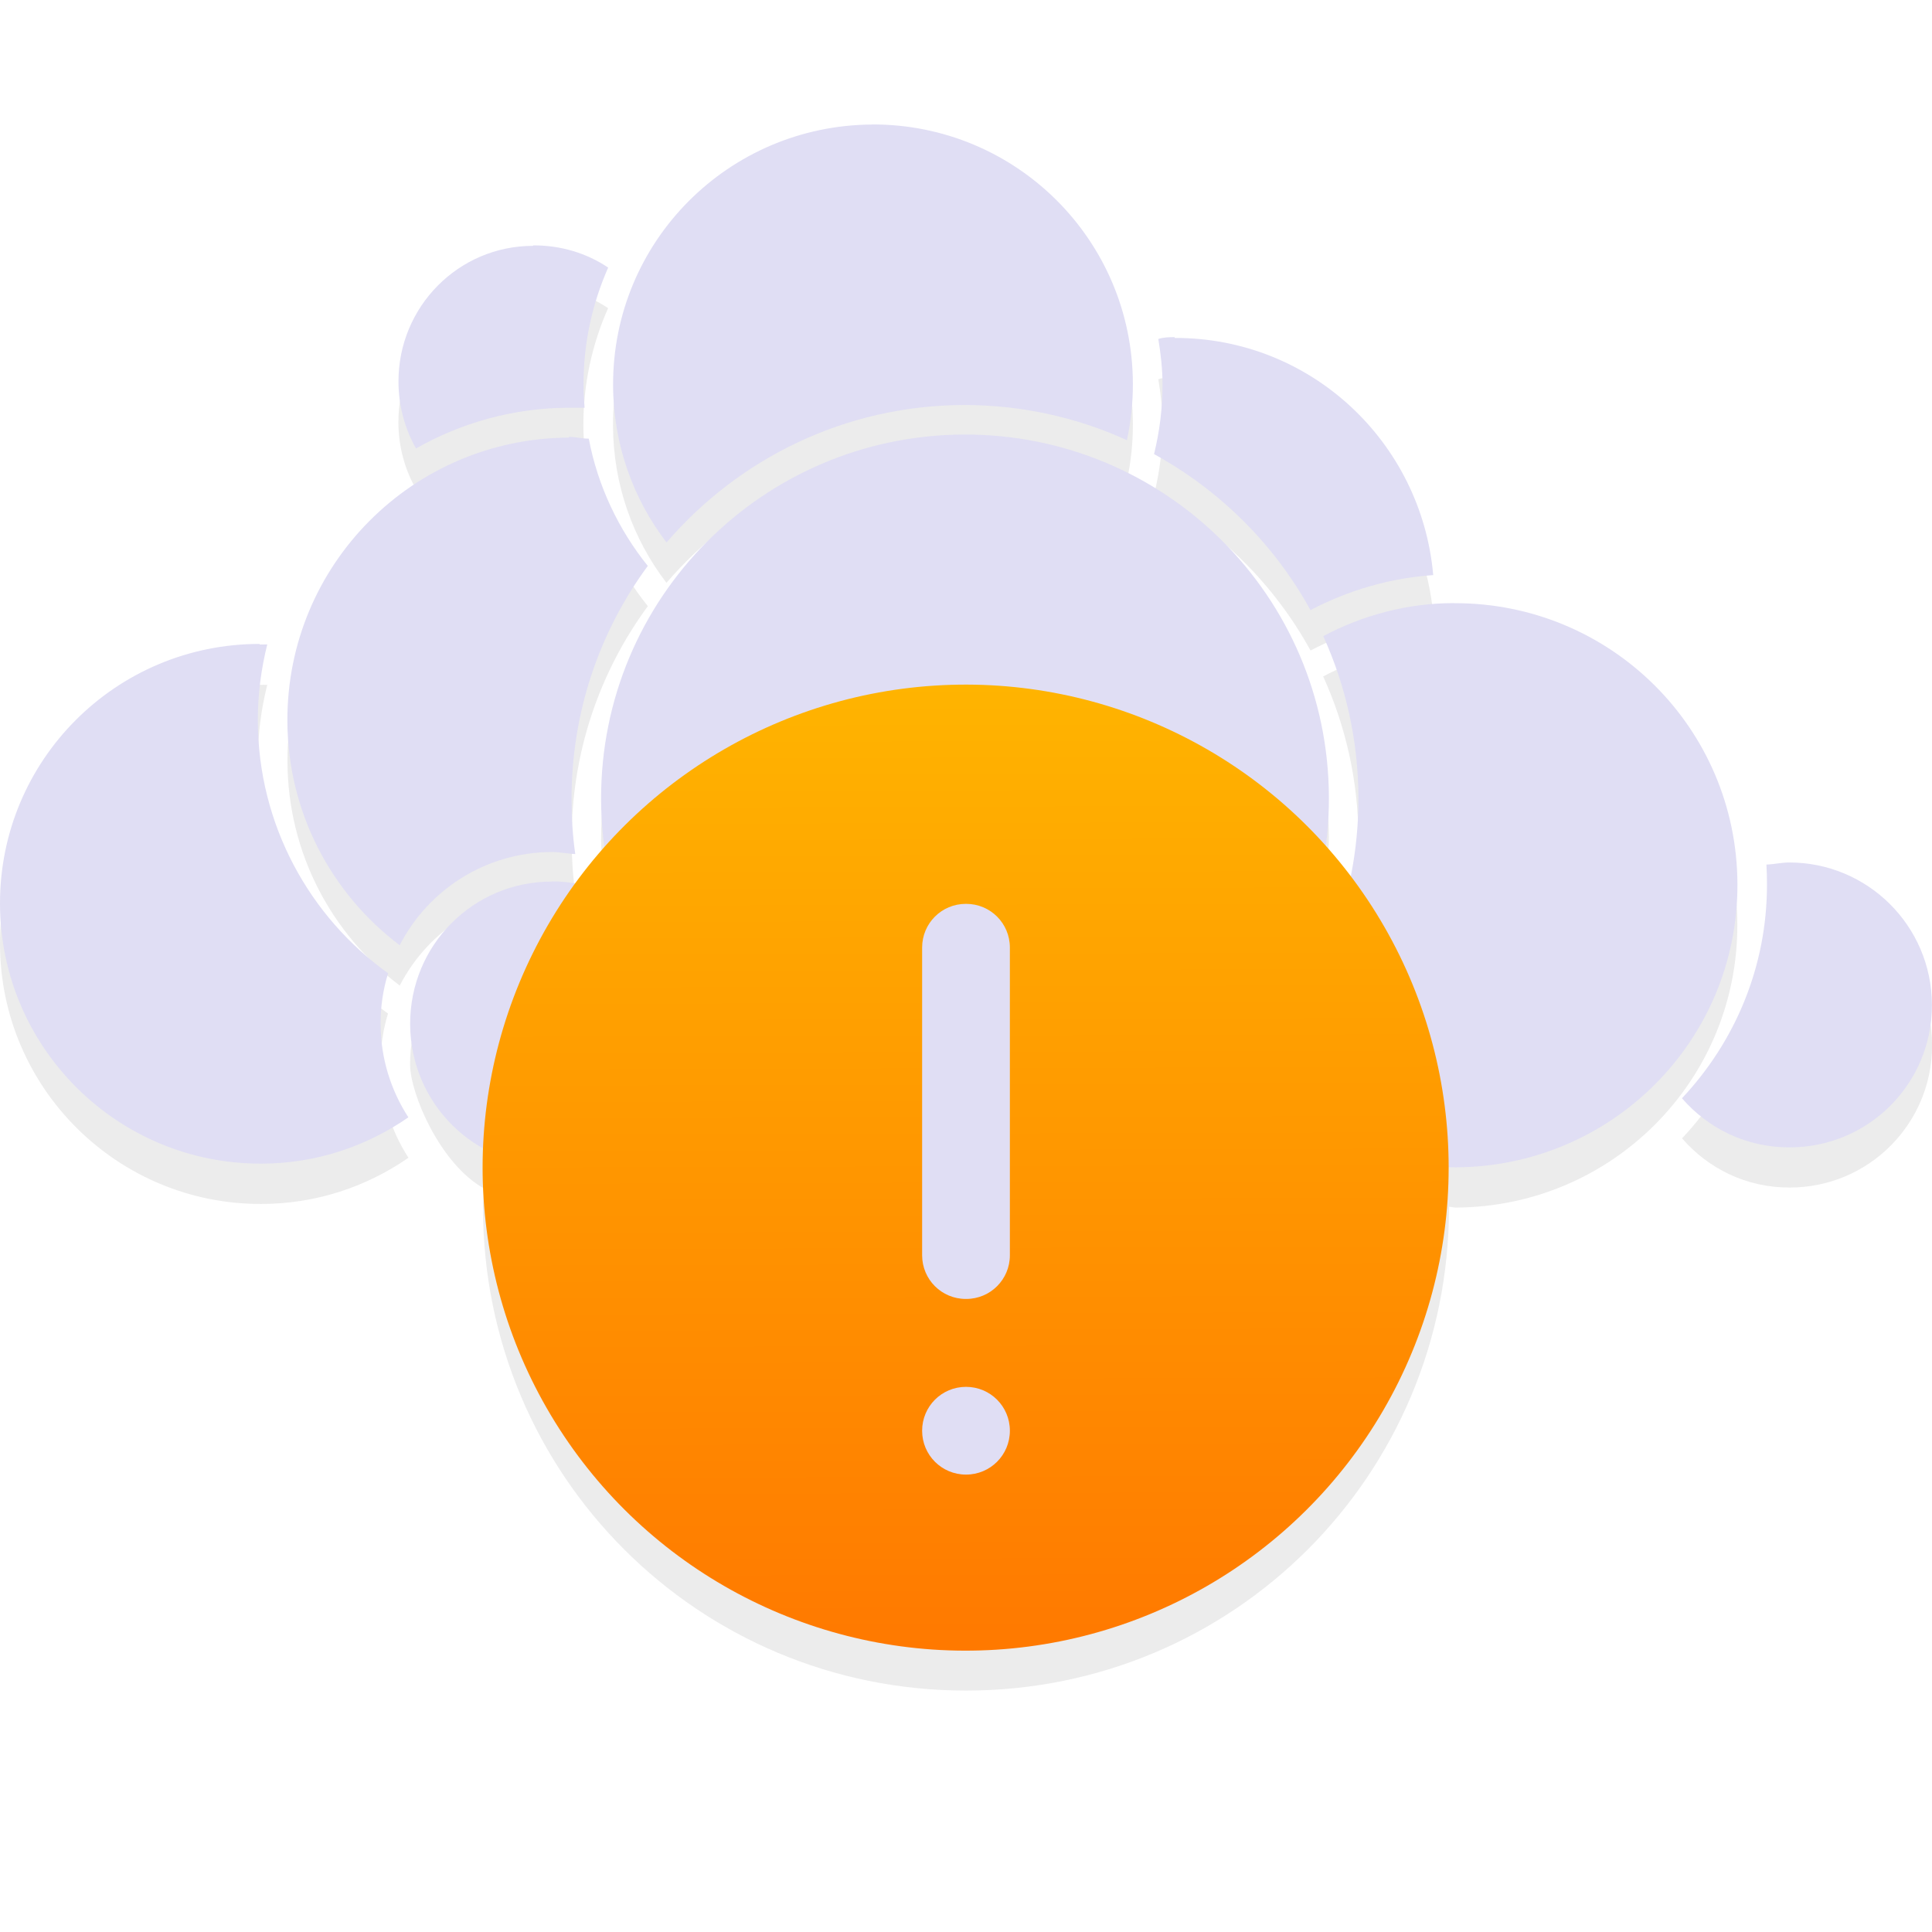 <?xml version="1.0" encoding="UTF-8" standalone="no"?>
<svg
   xmlns:dc="http://purl.org/dc/elements/1.1/"
   xmlns:cc="http://creativecommons.org/ns#"
   xmlns:rdf="http://www.w3.org/1999/02/22-rdf-syntax-ns#"
   xmlns:svg="http://www.w3.org/2000/svg"
   xmlns="http://www.w3.org/2000/svg"
   xmlns:xlink="http://www.w3.org/1999/xlink"
   xmlns:sodipodi="http://sodipodi.sourceforge.net/DTD/sodipodi-0.dtd"
   xmlns:inkscape="http://www.inkscape.org/namespaces/inkscape"
   viewBox="0 0 24 24"
   id="svg2"
   version="1.1"
   inkscape:version="0.91 r13725"
   sodipodi:docname="state-warning.svg">
  <sodipodi:namedview
     pagecolor="#e0def4"
     bordercolor="#e0def4"
     borderopacity="1"
     objecttolerance="10"
     gridtolerance="10"
     guidetolerance="10"
     inkscape:pageopacity="0"
     inkscape:pageshadow="2"
     inkscape:window-width="2560"
     inkscape:window-height="1373"
     id="namedview8"
     showgrid="false"
     inkscape:zoom="27.812867"
     inkscape:cx="18.093015"
     inkscape:cy="13.118795"
     inkscape:window-x="0"
     inkscape:window-y="38"
     inkscape:window-maximized="1"
     inkscape:current-layer="svg2" />
  <defs
     id="defs3051">
    <style
       type="text/css"
       id="current-color-scheme">
      .ColorScheme-Text {
        color:#e0def4
      }
      </style>
    <linearGradient
       gradientTransform="matrix(0.273,0,0,0.273,-21.787,-269.42)"
       gradientUnits="userSpaceOnUse"
       y2="1031.081"
       x2="46.54"
       y1="1028.362"
       x1="2"
       id="linearGradient4160-4"
       xlink:href="#linearGradient4197"
       inkscape:collect="always" />
    <linearGradient
       id="linearGradient4197"
       inkscape:collect="always">
      <stop
         id="stop4199"
         offset="0"
         style="stop-color:#ff7900;stop-opacity:1" />
      <stop
         id="stop4201"
         offset="1"
         style="stop-color:#ffb500;stop-opacity:1" />
    </linearGradient>
  </defs>
  <path
     inkscape:connector-curvature="0"
     style="color:#000000;text-indent:0;text-transform:none;block-progression:tb;fill:#000000;fill-opacity:0.078;enable-background:accumulate"
     d="m 10.836,2.047 c -1.786,0.01 -3.226,1.453 -3.221,3.238 0.002,0.736 0.249,1.414 0.664,1.955 0.894,-1.04 2.216,-1.704 3.693,-1.709 0.723,0 1.409,0.155 2.027,0.438 0.049,-0.226 0.075,-0.462 0.074,-0.703 -0.005,-1.786 -1.452,-3.224 -3.238,-3.219 z m -4.213,1.502 0,0.01 c -0.93,0 -1.677,0.759 -1.674,1.689 9.999e-4,0.301 0.08,0.585 0.219,0.828 0.56,-0.318 1.209,-0.504 1.898,-0.506 0.067,-9e-4 0.13,-9e-4 0.195,0 -0.008,-0.094 -0.014,-0.191 -0.014,-0.285 -0.002,-0.518 0.11,-1.012 0.307,-1.457 -0.267,-0.179 -0.586,-0.276 -0.932,-0.275 z m 7.969,1.139 c -0.069,9e-4 -0.135,0 -0.203,0.023 0.03,0.183 0.053,0.372 0.053,0.565 0.001,0.299 -0.037,0.589 -0.105,0.867 0.816,0.448 1.495,1.121 1.943,1.938 0.462,-0.242 0.978,-0.397 1.525,-0.436 -0.146,-1.654 -1.521,-2.952 -3.213,-2.947 l 0,-0.01 z m -2.617,1.211 c -2.499,0.01 -4.515,2.036 -4.508,4.535 6.287e-4,0.196 0.034,0.383 0.059,0.572 -0.136,0.152 -0.265,0.309 -0.385,0.475 -0.093,-0.016 -0.187,-0.03 -0.285,-0.029 -0.979,0 -1.765,0.793 -1.762,1.772 0.002,0.364 0.375,1.238 0.918,1.539 -0.003,0.08 -0.012,0.158 -0.012,0.238 0,3.324 2.676,6 6,6 3.324,0 6,-2.676 6,-6 0,0 5e-6,-0.01 0,-0.01 0.029,6e-4 0.056,0.01 0.086,0.01 1.939,-0.01 3.502,-1.579 3.496,-3.518 -0.006,-1.939 -1.579,-3.496 -3.518,-3.49 -0.589,0 -1.141,0.154 -1.627,0.41 0.278,0.612 0.435,1.291 0.438,2.006 9.9e-4,0.331 -0.032,0.655 -0.094,0.969 -0.104,-0.137 -0.213,-0.269 -0.328,-0.397 0.024,-0.191 0.055,-0.379 0.055,-0.576 -0.008,-2.499 -2.034,-4.514 -4.533,-4.506 z m -4.908,0.029 0,0.01 c -1.939,0.01 -3.502,1.579 -3.496,3.518 0.003,1.141 0.55,2.15 1.395,2.787 0.353,-0.686 1.066,-1.156 1.891,-1.158 0.1,10e-5 0.195,0.022 0.291,0.025 -0.031,-0.219 -0.046,-0.444 -0.047,-0.672 -0.003,-1.087 0.348,-2.094 0.947,-2.908 -0.362,-0.45 -0.621,-0.99 -0.732,-1.58 -0.081,9e-4 -0.165,-0.022 -0.248,-0.022 z m -3.842,2.572 c -1.785,0 -3.23,1.444 -3.225,3.231 0.005,1.785 1.46,3.23 3.246,3.225 0.68,0 1.309,-0.214 1.828,-0.574 -0.216,-0.333 -0.344,-0.733 -0.346,-1.158 -9.5e-4,-0.221 0.03,-0.433 0.092,-0.633 -0.976,-0.701 -1.613,-1.843 -1.617,-3.135 -10e-4,-0.328 0.041,-0.645 0.117,-0.949 -0.032,0 -0.062,-10e-4 -0.094,0 l -0.002,-0.01 z M 22.221,11.214 c -0.095,9e-4 -0.186,0.022 -0.277,0.025 0.005,0.082 0.006,0.157 0.006,0.24 0.003,1.029 -0.399,1.966 -1.055,2.662 0.325,0.375 0.8,0.613 1.338,0.611 0.979,0 1.771,-0.792 1.768,-1.772 -0.003,-0.979 -0.8,-1.771 -1.779,-1.768 z"
     id="path6593-7" />
  <path
     id="path4145-6-2-3"
     d="m 10.835,1.547 c -1.786,0.01 -3.225,1.453 -3.219,3.238 0.002,0.736 0.25,1.413 0.664,1.954 0.894,-1.04 2.215,-1.703 3.692,-1.708 0.723,0 1.409,0.155 2.027,0.437 0.049,-0.226 0.075,-0.462 0.074,-0.703 -0.005,-1.786 -1.453,-3.224 -3.239,-3.219 z m -4.212,1.507 c -0.93,0 -1.676,0.759 -1.673,1.689 0.001,0.301 0.08,0.585 0.218,0.828 0.56,-0.318 1.209,-0.504 1.898,-0.506 0.067,-9e-4 0.131,-9e-4 0.196,0 -0.008,-0.094 -0.014,-0.19 -0.013,-0.284 -0.002,-0.518 0.109,-1.011 0.306,-1.457 -0.267,-0.179 -0.586,-0.277 -0.932,-0.276 z m 7.969,1.134 c -0.069,9e-4 -0.135,9e-4 -0.203,0.023 0.03,0.183 0.052,0.37 0.052,0.563 0.001,0.299 -0.037,0.589 -0.105,0.867 0.816,0.448 1.495,1.121 1.943,1.938 0.462,-0.242 0.977,-0.397 1.525,-0.435 -0.146,-1.654 -1.521,-2.951 -3.213,-2.946 z m -2.618,1.21 c -2.499,0.01 -4.515,2.035 -4.507,4.534 0.008,2.499 2.035,4.514 4.534,4.506 2.499,-0.01 4.515,-2.035 4.507,-4.534 -0.008,-2.499 -2.035,-4.514 -4.534,-4.506 z m -4.907,0.038 c -1.939,0.01 -3.503,1.579 -3.497,3.518 0.003,1.141 0.55,2.15 1.395,2.788 0.353,-0.686 1.065,-1.155 1.89,-1.158 0.1,10e-5 0.195,0.022 0.291,0.025 -0.031,-0.219 -0.046,-0.443 -0.046,-0.671 -0.003,-1.087 0.348,-2.094 0.947,-2.908 -0.362,-0.45 -0.621,-0.991 -0.733,-1.581 -0.081,9e-4 -0.164,-0.022 -0.247,-0.022 z m 10.997,2.056 c -0.589,0 -1.14,0.153 -1.626,0.41 0.278,0.612 0.434,1.29 0.437,2.006 0.004,1.339 -0.531,2.556 -1.401,3.442 0.644,0.71 1.576,1.154 2.612,1.151 1.939,-0.01 3.503,-1.579 3.497,-3.518 -0.006,-1.939 -1.579,-3.496 -3.518,-3.49 z m -14.839,0.507 c -1.785,0 -3.23,1.445 -3.225,3.231 0.005,1.785 1.459,3.23 3.245,3.225 0.68,0 1.309,-0.215 1.828,-0.575 -0.216,-0.333 -0.344,-0.732 -0.345,-1.157 -9.5e-4,-0.221 0.031,-0.433 0.093,-0.633 -0.976,-0.701 -1.614,-1.844 -1.618,-3.135 -0.001,-0.328 0.041,-0.645 0.117,-0.95 -0.032,0 -0.063,-10e-5 -0.095,9e-4 z M 22.222,10.714 c -0.095,9e-4 -0.187,0.023 -0.279,0.026 0.005,0.082 0.007,0.158 0.007,0.241 0.003,1.029 -0.4,1.965 -1.056,2.662 0.325,0.375 0.8,0.612 1.338,0.61 0.979,0 1.77,-0.792 1.767,-1.772 -0.003,-0.979 -0.799,-1.77 -1.778,-1.767 z m -15.366,0.237 c -0.979,0 -1.764,0.792 -1.761,1.771 0.003,0.979 0.793,1.77 1.772,1.767 0.75,0 1.386,-0.472 1.643,-1.132 -0.633,-0.641 -1.089,-1.46 -1.293,-2.37 -0.117,-0.024 -0.236,-0.039 -0.361,-0.038 z"
     style="fill:currentColor;fill-opacity:1;stroke:none"      
	 class="ColorScheme-Text"
     inkscape:connector-curvature="0" />
  <ellipse
     style="opacity:1;fill:url(#linearGradient4160-4);fill-opacity:1"
     id="path4136-2"
     cx="-15.242"
     cy="11.042"
     transform="matrix(-0.064,-0.998,0.998,-0.064,0,0)"
     rx="6"
     ry="6" />
  <path
     inkscape:connector-curvature="0"
     style="opacity:1;fill:#e0def4;fill-opacity:1"
     d="m 11.998,11.228 c -0.301,0 -0.543,0.242 -0.543,0.543 l 0,3.822 c 0,0.301 0.242,0.543 0.543,0.543 l 0.004,0 c 0.301,0 0.543,-0.242 0.543,-0.543 l 0,-3.822 c 0,-0.301 -0.242,-0.543 -0.543,-0.543 l -0.004,0 z m 0.002,6 c -0.302,0 -0.545,0.243 -0.545,0.545 0,0.302 0.243,0.545 0.545,0.545 0.302,0 0.545,-0.243 0.545,-0.545 0,-0.302 -0.243,-0.545 -0.545,-0.545 z"
     id="rect4217" />
</svg>
